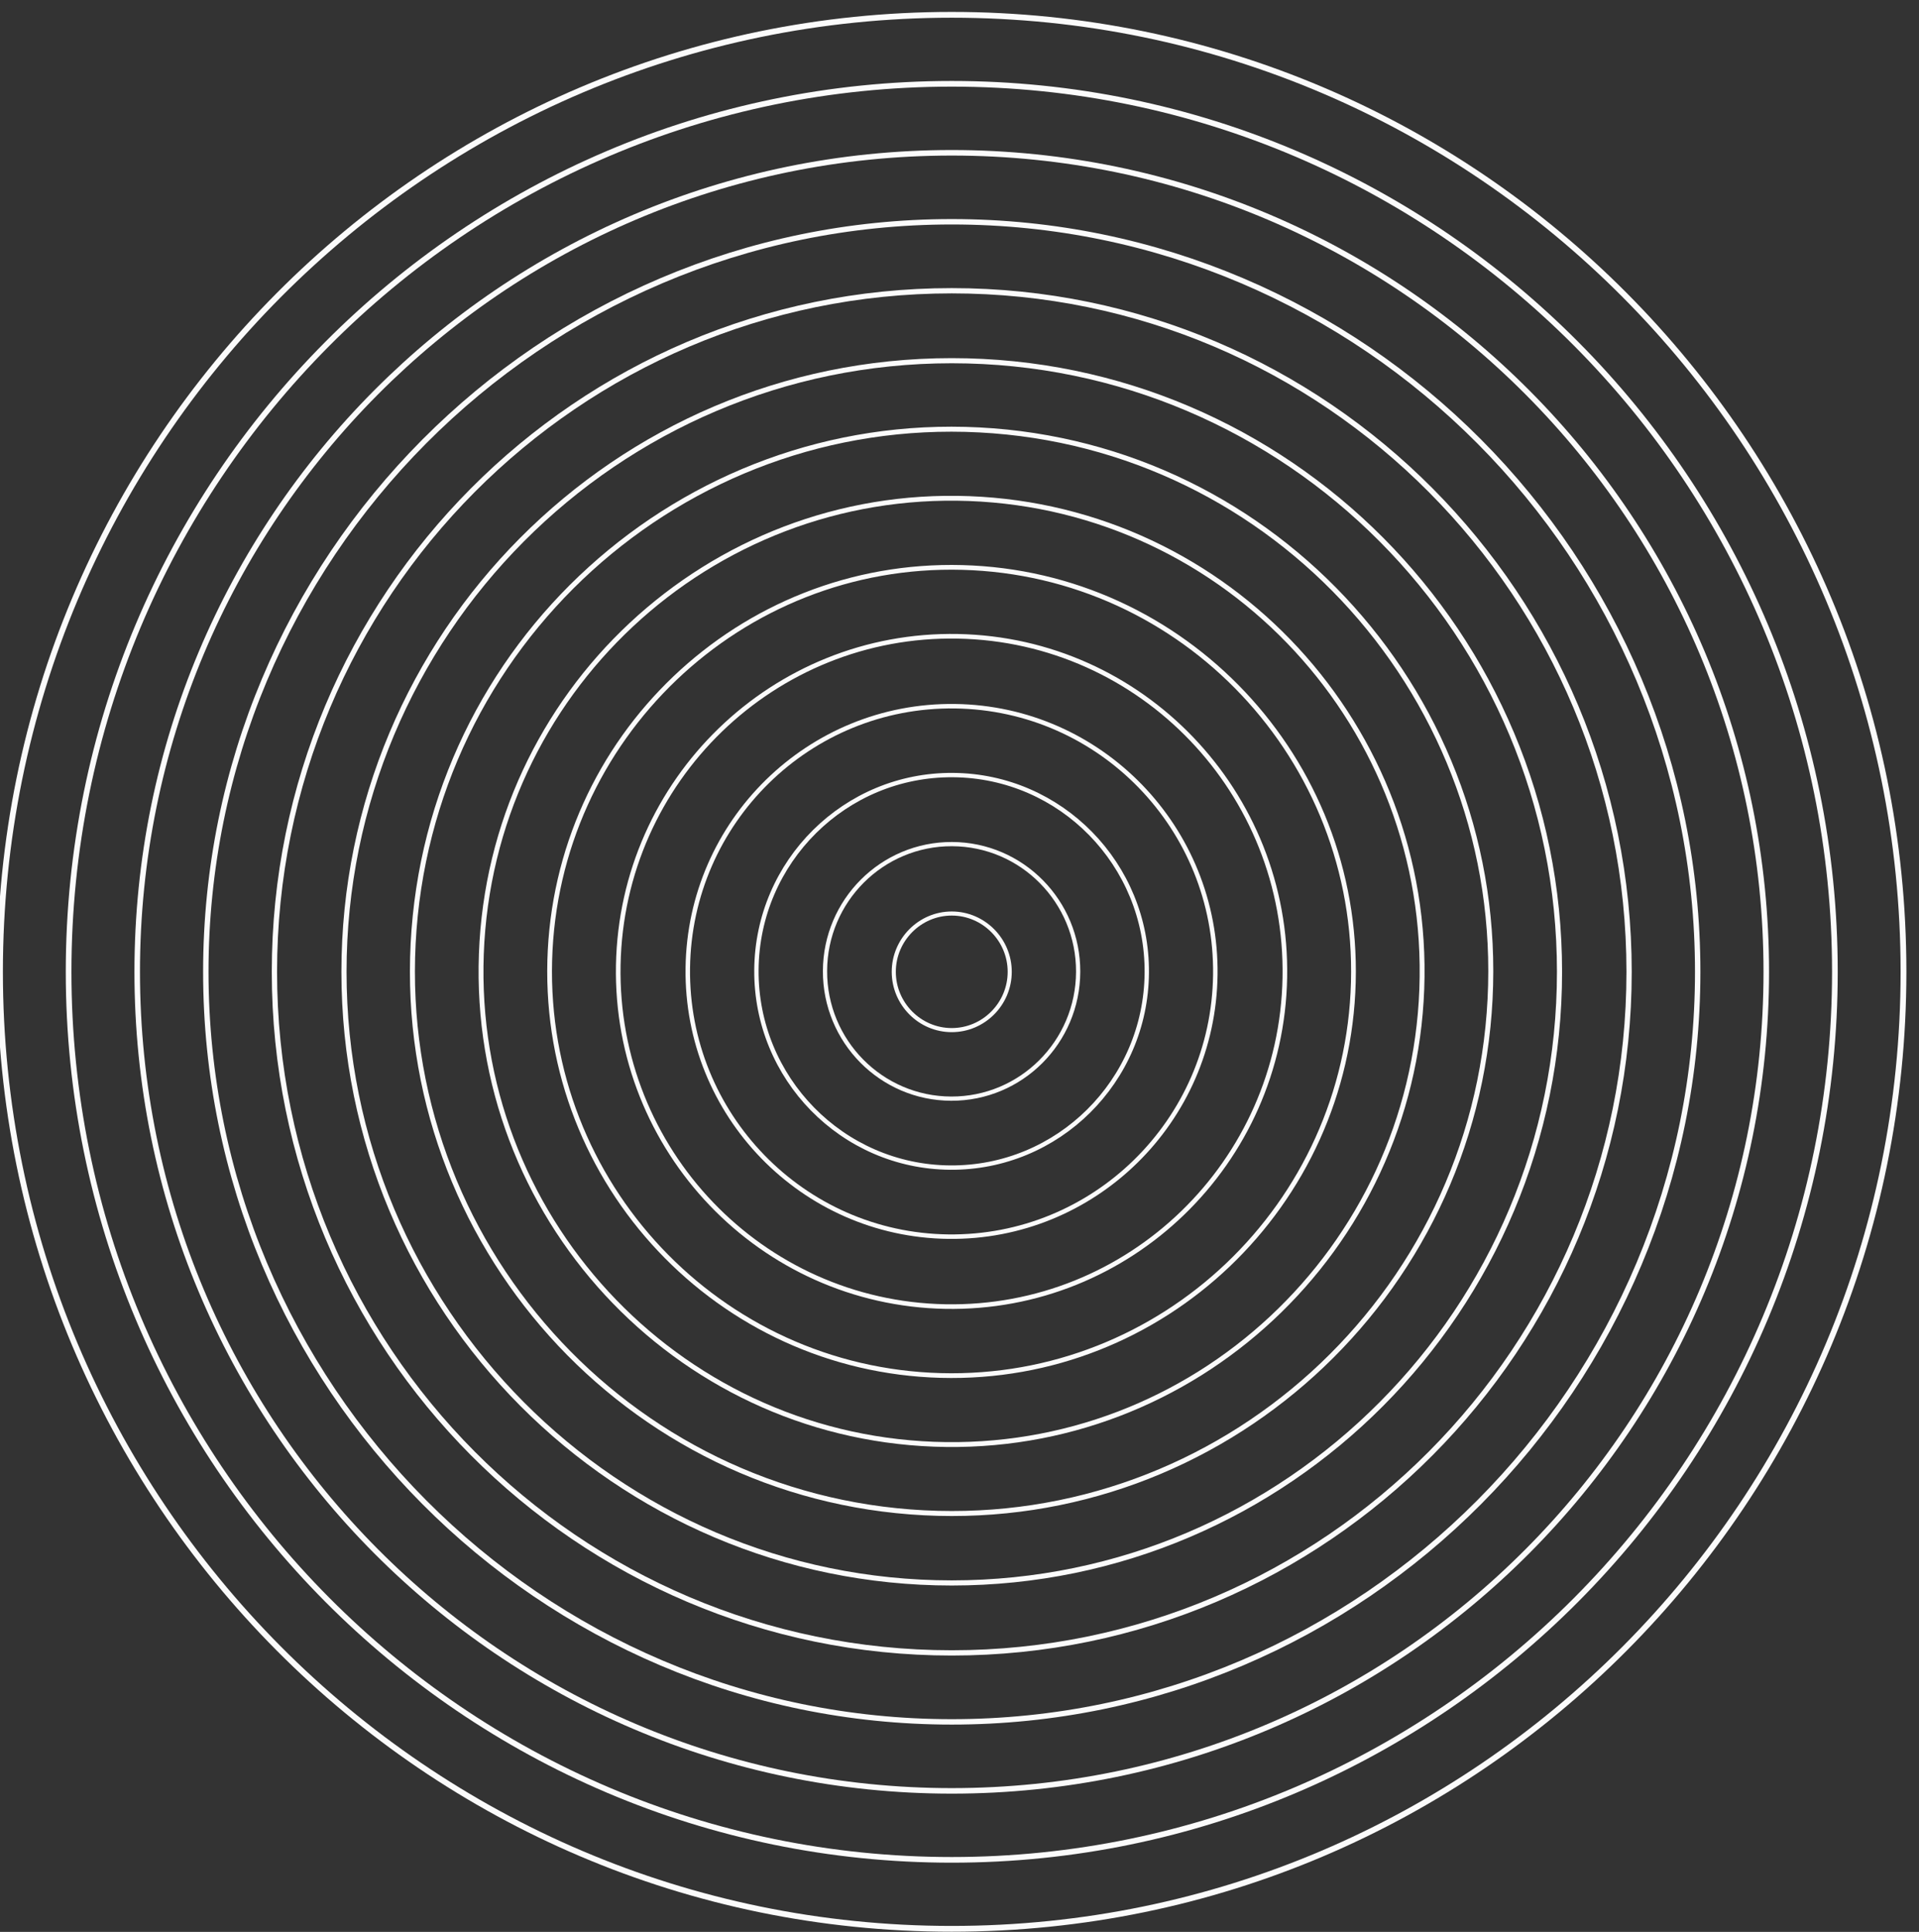 <svg width="148" height="149" viewBox="0 0 148 149" fill="none" xmlns="http://www.w3.org/2000/svg">
<rect x="0" y="0" width="148" height="149" fill="#333333" stroke="none"/>
<path d="M73.402 148.762C113.941 148.762 146.804 115.716 146.804 74.953C146.804 34.189 113.941 1.143 73.402 1.143C32.863 1.143 0 34.189 0 74.953C0 115.716 32.863 148.762 73.402 148.762Z" stroke="#FBFBFB" stroke-width="0.447" stroke-miterlimit="10"/>
<path d="M73.402 143.442C111.019 143.442 141.513 112.778 141.513 74.952C141.513 37.127 111.019 6.463 73.402 6.463C35.785 6.463 5.291 37.127 5.291 74.952C5.291 112.778 35.785 143.442 73.402 143.442Z" stroke="#FBFBFB" stroke-width="0.437" stroke-miterlimit="10"/>
<path d="M73.402 138.122C108.097 138.122 136.222 109.84 136.222 74.953C136.222 40.065 108.097 11.784 73.402 11.784C38.708 11.784 10.582 40.065 10.582 74.953C10.582 109.84 38.708 138.122 73.402 138.122Z" stroke="#FBFBFB" stroke-width="0.427" stroke-miterlimit="10"/>
<path d="M73.402 132.801C105.175 132.801 130.932 106.901 130.932 74.952C130.932 43.004 105.175 17.104 73.402 17.104C41.63 17.104 15.873 43.004 15.873 74.952C15.873 106.901 41.63 132.801 73.402 132.801Z" stroke="#FBFBFB" stroke-width="0.417" stroke-miterlimit="10"/>
<path d="M73.402 127.481C102.253 127.481 125.641 103.963 125.641 74.953C125.641 45.942 102.253 22.424 73.402 22.424C44.552 22.424 21.164 45.942 21.164 74.953C21.164 103.963 44.552 127.481 73.402 127.481Z" stroke="#FBFBFB" stroke-width="0.407" stroke-miterlimit="10"/>
<path d="M73.402 122.086C99.289 122.086 120.275 100.983 120.275 74.953C120.275 48.922 99.289 27.819 73.402 27.819C47.515 27.819 26.529 48.922 26.529 74.953C26.529 100.983 47.515 122.086 73.402 122.086Z" stroke="#FBFBFB" stroke-width="0.396" stroke-miterlimit="10"/>
<path d="M114.919 77.062C116.097 54 98.46 34.343 75.525 33.158C52.59 31.973 33.041 49.708 31.863 72.771C30.684 95.833 48.322 115.49 71.257 116.675C94.192 117.86 113.74 100.125 114.919 77.062Z" stroke="#FBFBFB" stroke-width="0.386" stroke-miterlimit="10"/>
<path d="M109.654 76.277C110.399 56.136 94.766 39.203 74.737 38.453C54.708 37.705 37.868 53.424 37.123 73.564C36.378 93.705 52.011 110.639 72.04 111.388C92.069 112.137 108.91 96.417 109.654 76.277Z" stroke="#FBFBFB" stroke-width="0.376" stroke-miterlimit="10"/>
<path d="M104.374 75.761C104.833 58.552 91.331 44.227 74.217 43.766C57.102 43.304 42.857 56.881 42.398 74.09C41.939 91.299 55.441 105.624 72.555 106.085C89.669 106.547 103.915 92.97 104.374 75.761Z" stroke="#FBFBFB" stroke-width="0.366" stroke-miterlimit="10"/>
<path d="M99.091 75.411C99.359 61.136 88.069 49.345 73.873 49.075C59.677 48.806 47.951 60.159 47.683 74.434C47.414 88.709 58.705 100.499 72.901 100.769C87.097 101.039 98.823 89.686 99.091 75.411Z" stroke="#FBFBFB" stroke-width="0.356" stroke-miterlimit="10"/>
<path d="M93.729 75.181C93.871 63.884 84.879 54.61 73.644 54.467C62.41 54.324 53.187 63.366 53.045 74.663C52.903 85.96 61.895 95.234 73.129 95.377C84.364 95.52 93.587 86.478 93.729 75.181Z" stroke="#FBFBFB" stroke-width="0.346" stroke-miterlimit="10"/>
<path d="M88.444 75.03C88.507 66.67 81.819 59.841 73.505 59.778C65.192 59.714 58.401 66.439 58.338 74.799C58.274 83.158 64.962 89.987 73.276 90.051C81.589 90.115 88.38 83.389 88.444 75.03Z" stroke="#FBFBFB" stroke-width="0.336" stroke-miterlimit="10"/>
<path d="M83.151 74.952C83.17 69.531 78.814 65.12 73.423 65.102C68.032 65.083 63.646 69.462 63.627 74.884C63.608 80.305 67.964 84.715 73.355 84.734C78.747 84.753 83.132 80.373 83.151 74.952Z" stroke="#FBFBFB" stroke-width="0.326" stroke-miterlimit="10"/>
<path d="M68.931 74.952C68.931 72.48 70.943 70.456 73.402 70.456C75.861 70.456 77.873 72.48 77.873 74.952C77.873 77.425 75.861 79.448 73.402 79.448C70.943 79.448 68.931 77.425 68.931 74.952Z" stroke="#FBFBFB" stroke-width="0.316" stroke-miterlimit="10"/>
</svg>
